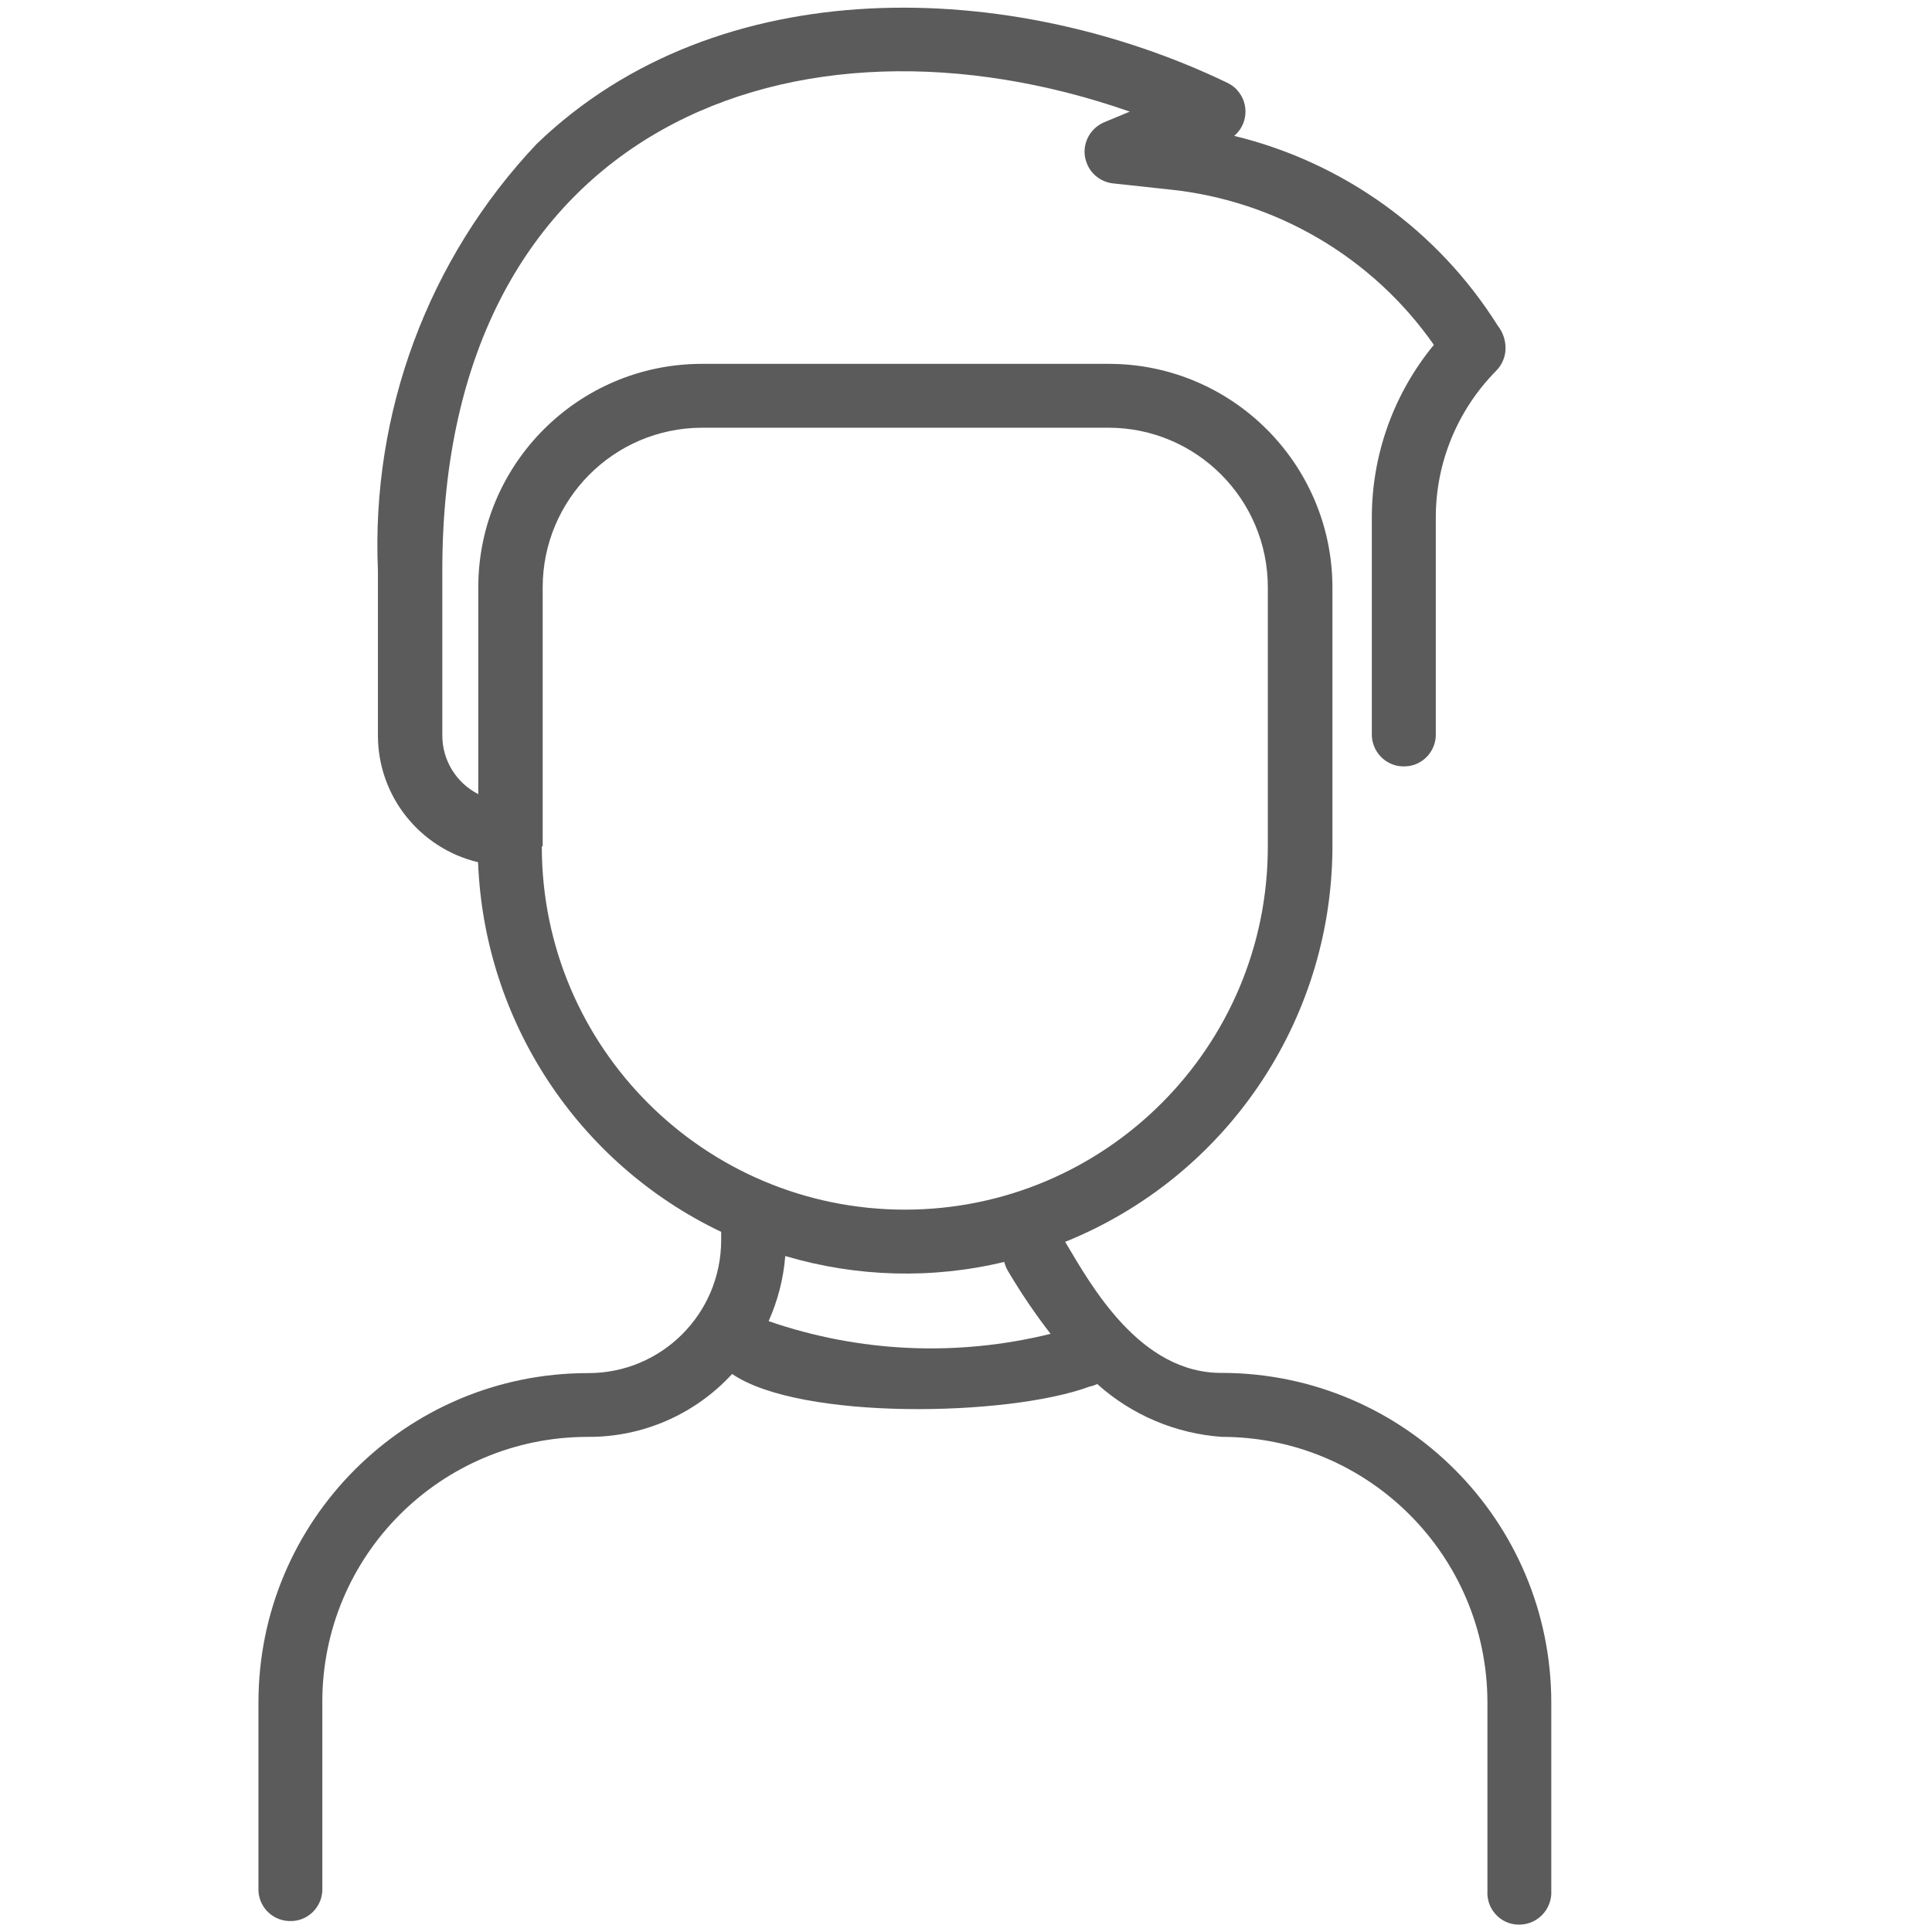 <?xml version="1.0" encoding="utf-8"?>
<!-- Generator: Adobe Illustrator 16.0.0, SVG Export Plug-In . SVG Version: 6.00 Build 0)  -->
<!DOCTYPE svg PUBLIC "-//W3C//DTD SVG 1.1//EN" "http://www.w3.org/Graphics/SVG/1.1/DTD/svg11.dtd">
<svg version="1.1" id="Capa_1" xmlns="http://www.w3.org/2000/svg" xmlns:xlink="http://www.w3.org/1999/xlink" x="0px" y="0px"
	 width="18px" height="18px" viewBox="0 0 18 18" enable-background="new 0 0 18 18" xml:space="preserve">
<path id="Trazado_139" fill="#5B5B5B" d="M11.391,12.791c-0.773,0.01-1.23-0.824-1.467-1.221c1.496-0.604,2.48-2.051,2.49-3.665
	V5.472c-0.002-1.149-0.934-2.08-2.08-2.082H6.536c-1.148,0.002-2.079,0.933-2.08,2.082v1.927C4.25,7.293,4.122,7.084,4.121,6.855
	V5.311c0-4.152,3.31-5.353,6.405-4.271l-0.236,0.098c-0.152,0.063-0.227,0.237-0.162,0.389c0.041,0.101,0.135,0.17,0.244,0.182
	l0.52,0.056c0.994,0.102,1.895,0.63,2.467,1.448c-0.375,0.455-0.58,1.027-0.578,1.617v2.028c0.01,0.165,0.148,0.291,0.313,0.282
	c0.154-0.006,0.275-0.129,0.283-0.282V4.827c-0.002-0.513,0.201-1.006,0.561-1.371c0.051-0.051,0.082-0.118,0.088-0.189
	c0.006-0.084-0.02-0.168-0.072-0.233c-0.557-0.887-1.438-1.521-2.455-1.768c0.125-0.106,0.141-0.294,0.033-0.42
	c-0.025-0.032-0.061-0.057-0.098-0.075c-2.006-0.965-4.735-1.07-6.436,0.572C3.987,2.414,3.457,3.847,3.521,5.316v1.541
	C3.523,7.417,3.91,7.903,4.454,8.033c0.057,1.479,0.929,2.807,2.265,3.444v0.078c-0.001,0.686-0.556,1.24-1.241,1.238
	c0,0-0.001,0-0.002,0c-1.695,0-3.068,1.375-3.068,3.068l0,0v1.756c0.008,0.164,0.147,0.289,0.312,0.281
	c0.153-0.006,0.275-0.129,0.283-0.281v-1.756C3,14.494,4.106,13.389,5.473,13.387h0.002c0.511,0.004,1-0.209,1.346-0.586
	c0.634,0.434,2.574,0.398,3.332,0.117c0.023-0.004,0.049-0.014,0.07-0.023c0.322,0.289,0.729,0.461,1.16,0.492
	c1.365,0,2.473,1.105,2.475,2.473v0.002v1.756c-0.01,0.164,0.117,0.307,0.281,0.313c0.164,0.008,0.303-0.117,0.314-0.281
	c0-0.01,0-0.021,0-0.029v-1.756C14.453,14.168,13.082,12.797,11.391,12.791z M5.056,7.884V5.472c0.001-0.819,0.663-1.483,1.48-1.487
	h3.792c0.818,0,1.484,0.666,1.484,1.487v2.413c0.002,1.868-1.512,3.383-3.379,3.385c-1.868,0-3.383-1.512-3.385-3.379
	c0-0.002,0-0.004,0-0.006H5.056L5.056,7.884z M7.161,12.309c0.086-0.193,0.139-0.398,0.155-0.607
	c0.664,0.197,1.368,0.217,2.04,0.055c0.009,0.031,0.02,0.061,0.037,0.088c0.119,0.201,0.25,0.395,0.395,0.582
	c-0.871,0.215-1.783,0.174-2.629-0.119L7.161,12.309z"/>
</svg>
